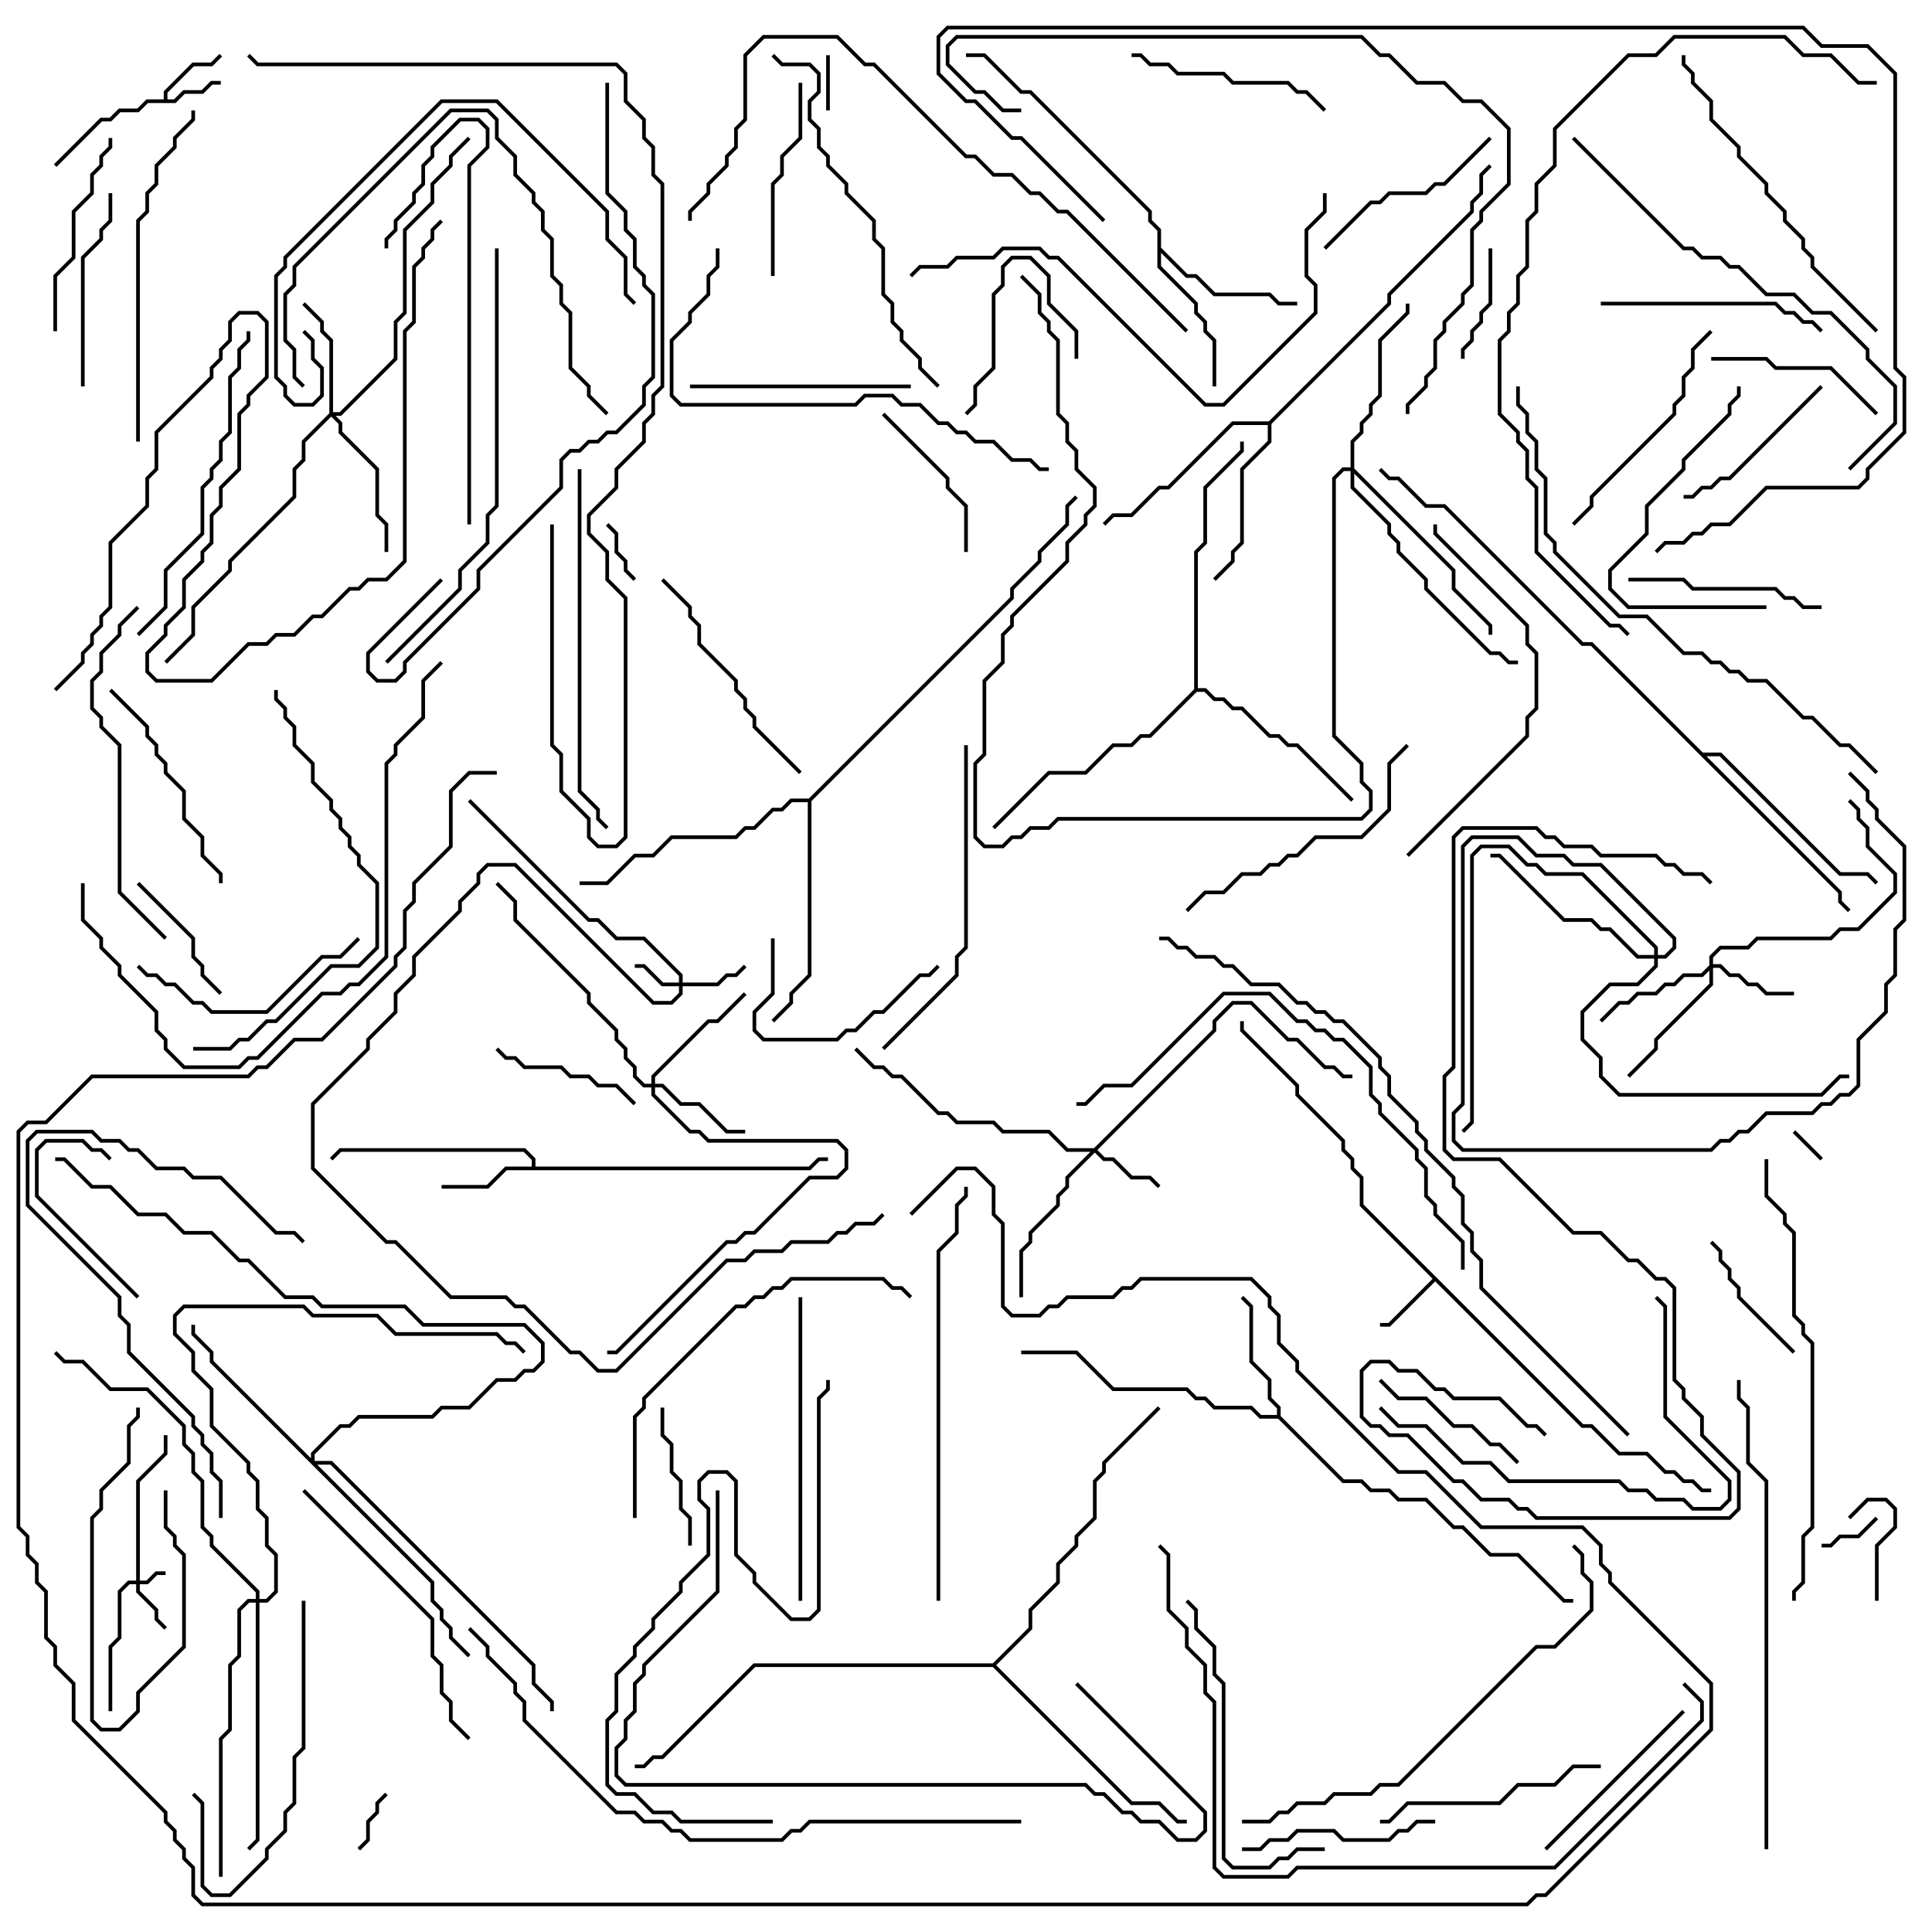 <svg version="1.1" width="105" height="105" xmlns="http://www.w3.org/2000/svg"><path d="M8.9,5.4L8.9,4.959L10.459,3.4L11.459,3.4L11.929,2.929L12.071,3.071L11.541,3.6L10.541,3.6L9.1,5.041L9.1,5.4L9.459,5.4L9.959,4.9L10.959,4.9L11.459,4.4L12,4.4L12,4.6L11.541,4.6L11.041,5.1L10.041,5.1L9.541,5.6L8.041,5.6L7.541,6.1L6.541,6.1L6.041,6.6L5.541,6.6L3.071,9.071L2.929,8.929L5.459,6.4L5.959,6.4L6.459,5.9L7.459,5.9L7.959,5.4z" stroke="none"/><path d="M86.041,77.4L86.541,77.4L88.041,78.9L89.541,78.9L90.541,79.9L91.041,79.9L91.541,80.4L92.041,80.4L92.541,80.9L93,80.9L93,81.1L92.459,81.1L91.959,80.6L91.459,80.6L90.959,80.1L90.459,80.1L89.459,79.1L87.959,79.1L86.459,77.6L85.959,77.6L78,69.641L75.541,72.1L75,72.1L75,71.9L75.459,71.9L77.859,69.5L73.9,65.541L73.9,64.041L73.4,63.541L73.4,63.041L72.9,62.541L72.9,62.041L70.4,59.541L70.4,59.041L67.4,56.041L67.4,55.5L67.6,55.5L67.6,55.959L70.6,58.959L70.6,59.459L73.1,61.959L73.1,62.459L73.6,62.959L73.6,63.459L74.1,63.959L74.1,65.459z" stroke="none"/><path d="M28.9,63.4L28.9,63.041L28.459,62.6L18.541,62.6L18.071,63.071L17.929,62.929L18.459,62.4L28.541,62.4L29.1,62.959L29.1,63.4L43.959,63.4L44.459,62.9L45,62.9L45,63.1L44.541,63.1L44.041,63.6L27.541,63.6L26.541,64.6L24,64.6L24,64.4L26.459,64.4L27.459,63.4z" stroke="none"/><path d="M69.4,76.9L69.4,76.541L68.9,76.041L68.9,75.041L67.9,74.041L67.9,71.041L67.429,70.571L67.571,70.429L68.1,70.959L68.1,73.959L69.1,74.959L69.1,75.959L69.6,76.459L69.6,76.959L73.041,80.4L74.041,80.4L74.541,80.9L75.541,80.9L76.041,81.4L77.541,81.4L79.041,82.9L79.541,82.9L81.041,84.4L82.541,84.4L85.041,86.9L85.5,86.9L85.5,87.1L84.959,87.1L82.459,84.6L80.959,84.6L79.459,83.1L78.959,83.1L77.459,81.6L75.959,81.6L75.459,81.1L74.459,81.1L73.959,80.6L72.959,80.6L69.459,77.1L68.459,77.1L67.959,76.6L65.959,76.6L65.459,76.1L64.959,76.1L64.459,75.6L60.459,75.6L58.459,73.6L55.5,73.6L55.5,73.4L58.541,73.4L60.541,75.4L64.541,75.4L65.041,75.9L65.541,75.9L66.041,76.4L68.041,76.4L68.541,76.9z" stroke="none"/><path d="M62.9,12.541L62.4,12.041L62.4,11.541L55.959,5.1L55.459,5.1L53.459,3.1L52.5,3.1L52.5,2.9L53.541,2.9L55.541,4.9L56.041,4.9L62.6,11.459L62.6,11.959L63.1,12.459L63.1,13.459L64.541,14.9L65.041,14.9L66.041,15.9L69.041,15.9L69.541,16.4L70.5,16.4L70.5,16.6L69.459,16.6L68.959,16.1L65.959,16.1L64.959,15.1L64.459,15.1L63.1,13.741L63.1,14.459L65.1,16.459L65.1,16.959L65.6,17.459L65.6,17.959L66.1,18.459L66.1,21L65.9,21L65.9,18.541L65.4,18.041L65.4,17.541L64.9,17.041L64.9,16.541L62.9,14.541z" stroke="none"/><path d="M68.959,22.9L75.4,16.459L75.4,15.959L79.9,11.459L79.9,10.959L80.4,10.459L80.4,9.459L80.929,8.929L81.071,9.071L80.6,9.541L80.6,10.541L80.1,11.041L80.1,11.541L75.6,16.041L75.6,16.541L69.1,23.041L69.1,24.041L67.6,25.541L67.6,29.541L67.1,30.041L67.1,30.541L66.071,31.571L65.929,31.429L66.9,30.459L66.9,29.959L67.4,29.459L67.4,25.459L68.9,23.959L68.9,23.1L67.041,23.1L63.541,26.6L63.041,26.6L61.541,28.1L60.541,28.1L60.071,28.571L59.929,28.429L60.459,27.9L61.459,27.9L62.959,26.4L63.459,26.4L66.959,22.9z" stroke="none"/><path d="M64.9,37.459L64.9,29.959L65.4,29.459L65.4,26.459L67.4,24.459L67.4,24L67.6,24L67.6,24.541L65.6,26.541L65.6,29.541L65.1,30.041L65.1,37.4L65.541,37.4L66.041,37.9L66.541,37.9L67.041,38.4L67.541,38.4L69.041,39.9L69.541,39.9L70.041,40.4L70.541,40.4L73.571,43.429L73.429,43.571L70.459,40.6L69.959,40.6L69.459,40.1L68.959,40.1L67.459,38.6L66.959,38.6L66.459,38.1L65.959,38.1L65.459,37.6L65.041,37.6L62.541,40.1L62.041,40.1L61.541,40.6L60.541,40.6L59.041,42.1L57.041,42.1L54.071,45.071L53.929,44.929L56.959,41.9L58.959,41.9L60.459,40.4L61.459,40.4L61.959,39.9L62.459,39.9z" stroke="none"/><path d="M92.541,40.9L93.541,40.9L100.041,47.4L101.541,47.4L102.071,47.929L101.929,48.071L101.459,47.6L99.959,47.6L93.459,41.1L92.741,41.1L100.1,48.459L100.1,48.959L100.571,49.429L100.429,49.571L99.9,49.041L99.9,48.541L86.459,35.1L85.959,35.1L78.459,27.6L77.459,27.6L75.959,26.1L75.459,26.1L74.929,25.571L75.071,25.429L75.541,25.9L76.041,25.9L77.541,27.4L78.541,27.4L86.041,34.9L86.541,34.9z" stroke="none"/><path d="M43.959,43.4L54.9,32.459L54.9,31.959L56.4,30.459L56.4,29.959L57.9,28.459L57.9,27.459L58.429,26.929L58.571,27.071L58.1,27.541L58.1,28.541L56.6,30.041L56.6,30.541L55.1,32.041L55.1,32.541L44.1,43.541L44.1,53.041L43.1,54.041L43.1,54.541L42.071,55.571L41.929,55.429L42.9,54.459L42.9,53.959L43.9,52.959L43.9,43.6L43.041,43.6L42.541,44.1L42.041,44.1L41.041,45.1L40.541,45.1L40.041,45.6L36.541,45.6L35.541,46.6L34.541,46.6L33.041,48.1L31.5,48.1L31.5,47.9L32.959,47.9L34.459,46.4L35.459,46.4L36.459,45.4L39.959,45.4L40.459,44.9L40.959,44.9L41.959,43.9L42.459,43.9L42.959,43.4z" stroke="none"/><path d="M53.959,90.4L55.9,88.459L55.9,87.459L57.4,85.959L57.4,84.959L58.4,83.959L58.4,83.459L59.4,82.459L59.4,80.459L59.9,79.959L59.9,79.459L62.929,76.429L63.071,76.571L60.1,79.541L60.1,80.041L59.6,80.541L59.6,82.541L58.6,83.541L58.6,84.041L57.6,85.041L57.6,86.041L56.1,87.541L56.1,88.541L54.141,90.5L61.541,97.9L63.041,97.9L64.041,98.9L64.5,98.9L64.5,99.1L63.959,99.1L62.959,98.1L61.459,98.1L53.959,90.6L41.041,90.6L36.041,95.6L35.541,95.6L35.041,96.1L34.5,96.1L34.5,95.9L34.959,95.9L35.459,95.4L35.959,95.4L40.959,90.4z" stroke="none"/><path d="M7.4,85.9L7.4,80.459L8.9,78.959L8.9,78L9.1,78L9.1,79.041L7.6,80.541L7.6,85.9L7.959,85.9L8.459,85.4L9,85.4L9,85.6L8.541,85.6L8.041,86.1L7.6,86.1L7.6,86.459L8.6,87.459L8.6,87.959L9.071,88.429L8.929,88.571L8.4,88.041L8.4,87.541L7.4,86.541L7.4,86.1L7.041,86.1L6.6,86.541L6.6,89.041L6.1,89.541L6.1,93L5.9,93L5.9,89.459L6.4,88.959L6.4,86.459L6.959,85.9z" stroke="none"/><path d="M36.9,53.4L36.9,53.041L34.959,51.1L33.459,51.1L32.459,50.1L31.959,50.1L25.429,43.571L25.571,43.429L32.041,49.9L32.541,49.9L33.541,50.9L35.041,50.9L37.1,52.959L37.1,53.4L38.959,53.4L39.459,52.9L39.959,52.9L40.429,52.429L40.571,52.571L40.041,53.1L39.541,53.1L39.041,53.6L37.1,53.6L37.1,54.041L36.541,54.6L35.459,54.6L27.959,47.1L26.541,47.1L26.1,47.541L26.1,48.041L25.1,49.041L25.1,49.541L22.6,52.041L22.6,53.041L21.6,54.041L21.6,55.041L20.1,56.541L20.1,57.041L17.1,60.041L17.1,63.459L21.041,67.4L21.541,67.4L24.541,70.4L27.541,70.4L28.041,70.9L28.541,70.9L31.041,73.4L31.541,73.4L32.541,74.4L33.459,74.4L39.459,68.4L40.459,68.4L40.959,67.9L42.459,67.9L42.959,67.4L44.959,67.4L45.459,66.9L45.959,66.9L46.459,66.4L47.459,66.4L47.929,65.929L48.071,66.071L47.541,66.6L46.541,66.6L46.041,67.1L45.541,67.1L45.041,67.6L43.041,67.6L42.541,68.1L41.041,68.1L40.541,68.6L39.541,68.6L33.541,74.6L32.459,74.6L31.459,73.6L30.959,73.6L28.459,71.1L27.959,71.1L27.459,70.6L24.459,70.6L21.459,67.6L20.959,67.6L16.9,63.541L16.9,59.959L19.9,56.959L19.9,56.459L21.4,54.959L21.4,53.959L22.4,52.959L22.4,51.959L24.9,49.459L24.9,48.959L25.9,47.959L25.9,47.459L26.459,46.9L28.041,46.9L35.541,54.4L36.459,54.4L36.9,53.959L36.9,53.6L35.959,53.6L34.959,52.6L34.5,52.6L34.5,52.4L35.041,52.4L36.041,53.4z" stroke="none"/><path d="M59.459,62.4L65.9,55.959L65.9,55.459L66.959,54.4L68.041,54.4L70.041,56.4L70.541,56.4L72.041,57.9L72.541,57.9L73.041,58.4L73.5,58.4L73.5,58.6L72.959,58.6L72.459,58.1L71.959,58.1L70.459,56.6L69.959,56.6L67.959,54.6L67.041,54.6L66.1,55.541L66.1,56.041L59.641,62.5L60.041,62.9L60.541,62.9L61.541,63.9L62.541,63.9L63.071,64.429L62.929,64.571L62.459,64.1L61.459,64.1L60.459,63.1L59.959,63.1L59.5,62.641L58.1,64.041L58.1,64.541L57.6,65.041L57.6,65.541L56.1,67.041L56.1,67.541L55.6,68.041L55.6,70.5L55.4,70.5L55.4,67.959L55.9,67.459L55.9,66.959L57.4,65.459L57.4,64.959L57.9,64.459L57.9,63.959L59.259,62.6L57.959,62.6L56.959,61.6L54.459,61.6L53.959,61.1L51.959,61.1L51.459,60.6L50.959,60.6L48.959,58.6L48.459,58.6L47.959,58.1L47.459,58.1L46.429,57.071L46.571,56.929L47.541,57.9L48.041,57.9L48.541,58.4L49.041,58.4L51.041,60.4L51.541,60.4L52.041,60.9L54.041,60.9L54.541,61.4L57.041,61.4L58.041,62.4z" stroke="none"/><path d="M92.9,52.459L92.9,51.959L93.459,51.4L94.959,51.4L95.459,50.9L99.459,50.9L99.959,50.4L100.959,50.4L102.9,48.459L102.9,47.541L101.4,46.041L101.4,45.041L100.9,44.541L100.9,44.041L100.429,43.571L100.571,43.429L101.1,43.959L101.1,44.459L101.6,44.959L101.6,45.959L103.1,47.459L103.1,48.541L101.041,50.6L100.041,50.6L99.541,51.1L95.541,51.1L95.041,51.6L93.541,51.6L93.1,52.041L93.1,52.4L93.541,52.4L94.041,52.9L94.541,52.9L95.041,53.4L95.541,53.4L96.041,53.9L97.5,53.9L97.5,54.1L95.959,54.1L95.459,53.6L94.959,53.6L94.459,53.1L93.959,53.1L93.459,52.6L93.1,52.6L93.1,53.541L90.1,56.541L90.1,57.041L88.571,58.571L88.429,58.429L89.9,56.959L89.9,56.459L92.9,53.459L92.9,52.741L92.541,53.1L91.541,53.1L91.041,53.6L90.541,53.6L90.041,54.1L89.041,54.1L88.541,54.6L88.041,54.6L87.071,55.571L86.929,55.429L87.959,54.4L88.459,54.4L88.959,53.9L89.959,53.9L90.459,53.4L90.959,53.4L91.459,52.9L92.459,52.9z" stroke="none"/><path d="M35.4,58.9L35.4,58.459L38.459,55.4L38.959,55.4L40.429,53.929L40.571,54.071L39.041,55.6L38.541,55.6L35.6,58.541L35.6,58.9L36.041,58.9L37.041,59.9L38.041,59.9L39.541,61.4L40.5,61.4L40.5,61.6L39.459,61.6L37.959,60.1L36.959,60.1L35.959,59.1L35.6,59.1L35.6,59.459L37.541,61.4L38.041,61.4L38.541,61.9L45.541,61.9L46.1,62.459L46.1,63.541L45.541,64.1L44.041,64.1L41.041,67.1L40.541,67.1L40.041,67.6L39.541,67.6L33.541,73.6L33,73.6L33,73.4L33.459,73.4L39.459,67.4L39.959,67.4L40.459,66.9L40.959,66.9L43.959,63.9L45.459,63.9L45.9,63.459L45.9,62.541L45.459,62.1L38.459,62.1L37.959,61.6L37.459,61.6L35.4,59.541L35.4,59.1L34.959,59.1L34.4,58.541L34.4,58.041L33.9,57.541L33.9,57.041L33.4,56.541L33.4,56.041L31.9,54.541L31.9,54.041L27.9,50.041L27.9,49.041L26.929,48.071L27.071,47.929L28.1,48.959L28.1,49.959L32.1,53.959L32.1,54.459L33.6,55.959L33.6,56.459L34.1,56.959L34.1,57.459L34.6,57.959L34.6,58.459L35.041,58.9z" stroke="none"/><path d="M17.9,22.459L17.9,18.541L17.4,18.041L17.4,17.541L16.429,16.571L16.571,16.429L17.6,17.459L17.6,17.959L18.1,18.459L18.1,22.4L18.459,22.4L21.4,19.459L21.4,17.459L21.9,16.959L21.9,12.459L23.4,10.959L23.4,9.959L24.4,8.959L24.4,8.459L25.429,7.429L25.571,7.571L24.6,8.541L24.6,9.041L23.6,10.041L23.6,11.041L22.1,12.541L22.1,17.041L21.6,17.541L21.6,19.541L18.541,22.6L18.241,22.6L18.6,22.959L18.6,23.459L20.6,25.459L20.6,27.959L21.1,28.459L21.1,30L20.9,30L20.9,28.541L20.4,28.041L20.4,25.541L18.4,23.541L18.4,23.041L18,22.641L16.6,24.041L16.6,25.041L16.1,25.541L16.1,27.041L12.6,30.541L12.6,31.041L10.6,33.041L10.6,34.541L9.071,36.071L8.929,35.929L10.4,34.459L10.4,32.959L12.4,30.959L12.4,30.459L15.9,26.959L15.9,25.459L16.4,24.959L16.4,23.959z" stroke="none"/><path d="M73.4,25.4L73.4,23.959L73.9,23.459L73.9,22.959L74.4,22.459L74.4,21.959L74.9,21.459L74.9,18.459L76.4,16.959L76.4,16.5L76.6,16.5L76.6,17.041L75.1,18.541L75.1,21.541L74.6,22.041L74.6,22.541L74.1,23.041L74.1,23.541L73.6,24.041L73.6,25.459L79.1,30.959L79.1,31.959L81.1,33.959L81.1,34.5L80.9,34.5L80.9,34.041L78.9,32.041L78.9,31.041L73.6,25.741L73.6,26.459L75.6,28.459L75.6,28.959L76.1,29.459L76.1,29.959L77.6,31.459L77.6,31.959L81.041,35.4L81.541,35.4L82.041,35.9L82.5,35.9L82.5,36.1L81.959,36.1L81.459,35.6L80.959,35.6L77.4,32.041L77.4,31.541L75.9,30.041L75.9,29.541L75.4,29.041L75.4,28.541L73.4,26.541L73.4,25.6L73.041,25.6L72.6,26.041L72.6,39.959L74.1,41.459L74.1,42.459L74.6,42.959L74.6,44.041L74.041,44.6L57.541,44.6L57.041,45.1L56.041,45.1L55.541,45.6L55.041,45.6L54.541,46.1L53.459,46.1L52.9,45.541L52.9,41.459L53.4,40.959L53.4,36.959L54.4,35.959L54.4,34.459L54.9,33.959L54.9,33.459L57.9,30.459L57.9,29.459L58.9,28.459L58.9,27.959L59.4,27.459L59.4,26.541L58.4,25.541L58.4,24.541L57.9,24.041L57.9,23.041L57.4,22.541L57.4,18.541L56.9,18.041L56.9,17.541L56.4,17.041L56.4,16.041L55.429,15.071L55.571,14.929L56.6,15.959L56.6,16.959L57.1,17.459L57.1,17.959L57.6,18.459L57.6,22.459L58.1,22.959L58.1,23.959L58.6,24.459L58.6,25.459L59.6,26.459L59.6,27.541L59.1,28.041L59.1,28.541L58.1,29.541L58.1,30.541L55.1,33.541L55.1,34.041L54.6,34.541L54.6,36.041L53.6,37.041L53.6,41.041L53.1,41.541L53.1,45.459L53.541,45.9L54.459,45.9L54.959,45.4L55.459,45.4L55.959,44.9L56.959,44.9L57.459,44.4L73.959,44.4L74.4,43.959L74.4,43.041L73.9,42.541L73.9,41.541L72.4,40.041L72.4,25.959L72.959,25.4z" stroke="none"/><path d="M16.9,79.259L16.9,78.959L18.459,77.4L18.959,77.4L19.459,76.9L23.459,76.9L23.959,76.4L25.459,76.4L26.959,74.9L27.959,74.9L28.459,74.4L28.959,74.4L29.4,73.959L29.4,73.041L28.459,72.1L22.959,72.1L21.959,71.1L17.459,71.1L16.959,70.6L15.459,70.6L13.459,68.6L12.959,68.6L11.459,67.1L9.959,67.1L8.959,66.1L7.459,66.1L5.959,64.6L4.959,64.6L3.459,63.1L3,63.1L3,62.9L3.541,62.9L5.041,64.4L6.041,64.4L7.541,65.9L9.041,65.9L10.041,66.9L11.541,66.9L13.041,68.4L13.541,68.4L15.541,70.4L17.041,70.4L17.541,70.9L22.041,70.9L23.041,71.9L28.541,71.9L29.6,72.959L29.6,74.041L29.041,74.6L28.541,74.6L28.041,75.1L27.041,75.1L25.541,76.6L24.041,76.6L23.541,77.1L19.541,77.1L19.041,77.6L18.541,77.6L17.1,79.041L17.1,79.4L18.041,79.4L29.1,90.459L29.1,91.459L30.1,92.459L30.1,93L29.9,93L29.9,92.541L28.9,91.541L28.9,90.541L17.959,79.6L17.241,79.6L23.6,85.959L23.6,86.959L24.1,87.459L24.1,87.959L24.6,88.459L24.6,88.959L25.571,89.929L25.429,90.071L24.4,89.041L24.4,88.541L23.9,88.041L23.9,87.541L23.4,87.041L23.4,86.041L11.4,74.041L11.4,73.541L10.4,72.541L10.4,72L10.6,72L10.6,72.459L11.6,73.459L11.6,73.959z" stroke="none"/><path d="M89.9,51.9L89.9,51.541L85.959,47.6L83.959,47.6L83.459,47.1L82.959,47.1L81.959,46.1L80.541,46.1L80.1,46.541L80.1,61.041L79.571,61.571L79.429,61.429L79.9,60.959L79.9,46.459L80.459,45.9L82.041,45.9L83.041,46.9L83.541,46.9L84.041,47.4L86.041,47.4L90.1,51.459L90.1,51.9L90.459,51.9L90.9,51.459L90.9,51.041L86.959,47.1L85.459,47.1L84.959,46.6L83.459,46.6L82.459,45.6L80.041,45.6L79.6,46.041L79.6,60.041L79.1,60.541L79.1,61.959L79.541,62.4L92.959,62.4L93.459,61.9L93.959,61.9L94.459,61.4L94.959,61.4L95.959,60.4L98.459,60.4L98.959,59.9L99.459,59.9L99.959,59.4L100.459,59.4L100.9,58.959L100.9,56.459L102.4,54.959L102.4,53.459L102.9,52.959L102.9,50.459L103.4,49.959L103.4,46.041L101.9,44.541L101.9,44.041L101.4,43.541L101.4,43.041L100.429,42.071L100.571,41.929L101.6,42.959L101.6,43.459L102.1,43.959L102.1,44.459L103.6,45.959L103.6,50.041L103.1,50.541L103.1,53.041L102.6,53.541L102.6,55.041L101.1,56.541L101.1,59.041L100.541,59.6L100.041,59.6L99.541,60.1L99.041,60.1L98.541,60.6L96.041,60.6L95.041,61.6L94.541,61.6L94.041,62.1L93.541,62.1L93.041,62.6L79.459,62.6L78.9,62.041L78.9,60.459L79.4,59.959L79.4,45.959L79.959,45.4L82.541,45.4L83.541,46.4L85.041,46.4L85.541,46.9L87.041,46.9L91.1,50.959L91.1,51.541L90.541,52.1L90.1,52.1L90.1,52.541L89.041,53.6L87.541,53.6L86.1,55.041L86.1,56.459L87.1,57.459L87.1,58.459L88.041,59.4L98.959,59.4L99.959,58.4L100.5,58.4L100.5,58.6L100.041,58.6L99.041,59.6L87.959,59.6L86.9,58.541L86.9,57.541L85.9,56.541L85.9,54.959L87.459,53.4L88.959,53.4L89.9,52.459L89.9,52.1L88.959,52.1L87.459,50.6L86.959,50.6L86.459,50.1L84.959,50.1L81.459,46.6L81,46.6L81,46.4L81.541,46.4L85.041,49.9L86.541,49.9L87.041,50.4L87.541,50.4L89.041,51.9z" stroke="none"/><path d="M13.9,86.9L13.9,86.541L11.4,84.041L11.4,83.541L10.9,83.041L10.9,80.541L10.4,80.041L10.4,79.041L9.9,78.541L9.9,77.541L7.959,75.6L5.959,75.6L4.459,74.1L3.459,74.1L2.929,73.571L3.071,73.429L3.541,73.9L4.541,73.9L6.041,75.4L8.041,75.4L10.1,77.459L10.1,78.459L10.6,78.959L10.6,79.959L11.1,80.459L11.1,82.959L11.6,83.459L11.6,83.959L14.1,86.459L14.1,86.9L14.459,86.9L14.9,86.459L14.9,84.541L14.4,84.041L14.4,82.541L13.9,82.041L13.9,80.541L13.4,80.041L13.4,79.541L11.4,77.541L11.4,75.541L10.4,74.541L10.4,73.541L9.4,72.541L9.4,71.459L9.959,70.9L16.541,70.9L17.041,71.4L20.541,71.4L21.541,72.4L27.041,72.4L27.541,72.9L28.041,72.9L28.571,73.429L28.429,73.571L27.959,73.1L27.459,73.1L26.959,72.6L21.459,72.6L20.459,71.6L16.959,71.6L16.459,71.1L10.041,71.1L9.6,71.541L9.6,72.459L10.6,73.459L10.6,74.459L11.6,75.459L11.6,77.459L13.6,79.459L13.6,79.959L14.1,80.459L14.1,81.959L14.6,82.459L14.6,83.959L15.1,84.459L15.1,86.541L14.541,87.1L14.1,87.1L14.1,100.041L13.571,100.571L13.429,100.429L13.9,99.959L13.9,87.1L13.541,87.1L13.1,87.541L13.1,90.041L12.6,90.541L12.6,94.041L12.1,94.541L12.1,102L11.9,102L11.9,94.459L12.4,93.959L12.4,90.459L12.9,89.959L12.9,87.459L13.459,86.9z" stroke="none"/><path d="M97.429,61.571L97.571,61.429L99.071,62.929L98.929,63.071z" stroke="none"/><path d="M44.9,3L45.1,3L45.1,6L44.9,6z" stroke="none"/><path d="M101.929,82.429L102.071,82.571L101.041,83.6L100.041,83.6L99.541,84.1L99,84.1L99,83.9L99.459,83.9L99.959,83.4L100.959,83.4z" stroke="none"/><path d="M32.929,28.571L33.071,28.429L33.6,28.959L33.6,29.959L34.1,30.459L34.1,30.959L34.571,31.429L34.429,31.571L33.9,31.041L33.9,30.541L33.4,30.041L33.4,29.041z" stroke="none"/><path d="M19.571,100.571L19.429,100.429L19.9,99.959L19.9,98.959L20.4,98.459L20.4,97.959L20.929,97.429L21.071,97.571L20.6,98.041L20.6,98.541L20.1,99.041L20.1,100.041z" stroke="none"/><path d="M8.9,81L9.1,81L9.1,82.959L9.6,83.459L9.6,83.959L10.1,84.459L10.1,89.541L7.6,92.041L7.6,93.041L6.541,94.1L5.459,94.1L4.9,93.541L4.9,82.459L5.4,81.959L5.4,80.959L6.9,79.459L6.9,77.459L7.4,76.959L7.4,76.5L7.6,76.5L7.6,77.041L7.1,77.541L7.1,79.541L5.6,81.041L5.6,82.041L5.1,82.541L5.1,93.459L5.541,93.9L6.459,93.9L7.4,92.959L7.4,91.959L9.9,89.459L9.9,84.541L9.4,84.041L9.4,83.541L8.9,83.041z" stroke="none"/><path d="M102.1,87L101.9,87L101.9,83.959L102.9,82.959L102.9,82.041L102.459,81.6L101.541,81.6L100.571,82.571L100.429,82.429L101.459,81.4L102.541,81.4L103.1,81.959L103.1,83.041L102.1,84.041z" stroke="none"/><path d="M79.6,19.5L79.4,19.5L79.4,18.959L79.9,18.459L79.9,17.959L80.4,17.459L80.4,16.959L80.9,16.459L80.9,13.5L81.1,13.5L81.1,16.541L80.6,17.041L80.6,17.541L80.1,18.041L80.1,18.541L79.6,19.041z" stroke="none"/><path d="M58.6,19.5L58.4,19.5L58.4,18.041L56.9,16.541L56.9,15.041L55.959,14.1L55.041,14.1L54.6,14.541L54.6,15.541L54.1,16.041L54.1,20.041L53.1,21.041L53.1,22.041L52.571,22.571L52.429,22.429L52.9,21.959L52.9,20.959L53.9,19.959L53.9,15.959L54.4,15.459L54.4,14.459L54.959,13.9L56.041,13.9L57.1,14.959L57.1,16.459L58.6,17.959z" stroke="none"/><path d="M92.929,67.571L93.071,67.429L93.6,67.959L93.6,68.459L94.1,68.959L94.1,69.459L94.6,69.959L94.6,70.459L97.571,73.429L97.429,73.571L94.4,70.541L94.4,70.041L93.9,69.541L93.9,69.041L93.4,68.541L93.4,68.041z" stroke="none"/><path d="M7.429,48.071L7.571,47.929L10.6,50.959L10.6,51.959L11.1,52.459L11.1,52.959L12.071,53.929L11.929,54.071L10.9,53.041L10.9,52.541L10.4,52.041L10.4,51.041z" stroke="none"/><path d="M7.571,70.429L7.429,70.571L1.9,65.041L1.9,62.459L2.459,61.9L4.541,61.9L5.041,62.4L5.541,62.4L6.071,62.929L5.929,63.071L5.459,62.6L4.959,62.6L4.459,62.1L2.541,62.1L2.1,62.541L2.1,64.959z" stroke="none"/><path d="M37.6,84L37.4,84L37.4,82.541L36.9,82.041L36.9,80.541L36.4,80.041L36.4,78.541L35.9,78.041L35.9,76.5L36.1,76.5L36.1,77.959L36.6,78.459L36.6,79.959L37.1,80.459L37.1,81.959L37.6,82.459z" stroke="none"/><path d="M34.571,59.929L34.429,60.071L33.459,59.1L32.459,59.1L31.959,58.6L30.959,58.6L30.459,58.1L28.459,58.1L27.959,57.6L27.459,57.6L26.929,57.071L27.071,56.929L27.541,57.4L28.041,57.4L28.541,57.9L30.541,57.9L31.041,58.4L32.041,58.4L32.541,58.9L33.541,58.9z" stroke="none"/><path d="M82.571,79.429L82.429,79.571L81.459,78.6L80.959,78.6L79.959,77.6L78.959,77.6L77.459,76.1L75.959,76.1L74.929,75.071L75.071,74.929L76.041,75.9L77.541,75.9L79.041,77.4L80.041,77.4L81.041,78.4L81.541,78.4z" stroke="none"/><path d="M47.929,22.571L48.071,22.429L51.6,25.959L51.6,26.459L52.6,27.459L52.6,30L52.4,30L52.4,27.541L51.4,26.541L51.4,26.041z" stroke="none"/><path d="M41.9,51L42.1,51L42.1,54.041L41.1,55.041L41.1,55.959L41.541,56.4L45.459,56.4L45.959,55.9L46.459,55.9L47.459,54.9L47.959,54.9L49.959,52.9L50.459,52.9L50.929,52.429L51.071,52.571L50.541,53.1L50.041,53.1L48.041,55.1L47.541,55.1L46.541,56.1L46.041,56.1L45.541,56.6L41.459,56.6L40.9,56.041L40.9,54.959L41.9,53.959z" stroke="none"/><path d="M102.071,22.429L101.929,22.571L99.459,20.1L96.459,20.1L95.959,19.6L93,19.6L93,19.4L96.041,19.4L96.541,19.9L99.541,19.9z" stroke="none"/><path d="M98.929,20.929L99.071,21.071L94.041,26.1L93.541,26.1L93.041,26.6L92.541,26.6L92.041,27.1L91.5,27.1L91.5,26.9L91.959,26.9L92.459,26.4L92.959,26.4L93.459,25.9L93.959,25.9z" stroke="none"/><path d="M43.4,4.5L43.6,4.5L43.6,7.541L42.6,8.541L42.6,9.541L42.1,10.041L42.1,15L41.9,15L41.9,9.959L42.4,9.459L42.4,8.459L43.4,7.459z" stroke="none"/><path d="M78,98.9L78,99.1L77.041,99.1L76.541,99.6L76.041,99.6L75.541,100.1L72.959,100.1L72.459,99.6L70.541,99.6L70.041,100.1L69.041,100.1L68.541,100.6L67.5,100.6L67.5,100.4L68.459,100.4L68.959,99.9L69.959,99.9L70.459,99.4L72.541,99.4L73.041,99.9L75.459,99.9L75.959,99.4L76.459,99.4L76.959,98.9z" stroke="none"/><path d="M99,32.9L99,33.1L97.959,33.1L97.459,32.6L96.959,32.6L96.459,32.1L91.959,32.1L91.459,31.6L88.5,31.6L88.5,31.4L91.541,31.4L92.041,31.9L96.541,31.9L97.041,32.4L97.541,32.4L98.041,32.9z" stroke="none"/><path d="M5.9,10.5L6.1,10.5L6.1,12.041L5.6,12.541L5.6,13.041L4.6,14.041L4.6,21L4.4,21L4.4,13.959L5.4,12.959L5.4,12.459L5.9,11.959z" stroke="none"/><path d="M84.071,100.571L83.929,100.429L91.429,92.929L91.571,93.071z" stroke="none"/><path d="M80.929,7.429L81.071,7.571L78.541,10.1L78.041,10.1L77.541,10.6L75.541,10.6L75.041,11.1L74.541,11.1L72.071,13.571L71.929,13.429L74.459,10.9L74.959,10.9L75.459,10.4L77.459,10.4L77.959,9.9L78.459,9.9z" stroke="none"/><path d="M61.5,3.1L61.5,2.9L62.041,2.9L62.541,3.4L63.541,3.4L64.041,3.9L66.541,3.9L67.041,4.4L70.041,4.4L70.541,4.9L71.041,4.9L72.071,5.929L71.929,6.071L70.959,5.1L70.459,5.1L69.959,4.6L66.959,4.6L66.459,4.1L63.959,4.1L63.459,3.6L62.459,3.6L61.959,3.1z" stroke="none"/><path d="M3.1,18L2.9,18L2.9,14.959L3.9,13.959L3.9,11.459L4.9,10.459L4.9,9.459L5.4,8.959L5.4,8.459L5.9,7.959L5.9,7.5L6.1,7.5L6.1,8.041L5.6,8.541L5.6,9.041L5.1,9.541L5.1,10.541L4.1,11.541L4.1,14.041L3.1,15.041z" stroke="none"/><path d="M49.5,20.9L49.5,21.1L37.5,21.1L37.5,20.9z" stroke="none"/><path d="M7.429,52.571L7.571,52.429L8.041,52.9L8.541,52.9L9.041,53.4L9.541,53.4L10.541,54.4L11.041,54.4L11.541,54.9L14.459,54.9L17.459,51.9L18.459,51.9L19.429,50.929L19.571,51.071L18.541,52.1L17.541,52.1L14.541,55.1L11.459,55.1L10.959,54.6L10.459,54.6L9.459,53.6L8.959,53.6L8.459,53.1L7.959,53.1z" stroke="none"/><path d="M12.1,48L11.9,48L11.9,47.541L10.9,46.541L10.9,45.541L9.9,44.541L9.9,43.041L8.9,42.041L8.9,41.541L8.4,41.041L8.4,40.541L7.9,40.041L7.9,39.541L5.929,37.571L6.071,37.429L8.1,39.459L8.1,39.959L8.6,40.459L8.6,40.959L9.1,41.459L9.1,41.959L10.1,42.959L10.1,44.459L11.1,45.459L11.1,46.459L12.1,47.459z" stroke="none"/><path d="M96,32.9L96,33.1L88.459,33.1L87.4,32.041L87.4,30.959L89.4,28.959L89.4,27.459L91.4,25.459L91.4,24.959L93.9,22.459L93.9,21.959L94.4,21.459L94.4,21L94.6,21L94.6,21.541L94.1,22.041L94.1,22.541L91.6,25.041L91.6,25.541L89.6,27.541L89.6,29.041L87.6,31.041L87.6,31.959L88.541,32.9z" stroke="none"/><path d="M87,16.6L87,16.4L96.541,16.4L97.041,16.9L97.541,16.9L98.041,17.4L98.541,17.4L99.071,17.929L98.929,18.071L98.459,17.6L97.959,17.6L97.459,17.1L96.959,17.1L96.459,16.6z" stroke="none"/><path d="M16.4,87L16.6,87L16.6,95.041L16.1,95.541L16.1,98.041L15.6,98.541L15.6,99.541L14.6,100.541L14.6,101.041L12.541,103.1L11.459,103.1L10.9,102.541L10.9,98.041L10.429,97.571L10.571,97.429L11.1,97.959L11.1,102.459L11.541,102.9L12.459,102.9L14.4,100.959L14.4,100.459L15.4,99.459L15.4,98.459L15.9,97.959L15.9,95.459L16.4,94.959z" stroke="none"/><path d="M75,99.1L75,98.9L75.459,98.9L76.459,97.9L81.459,97.9L82.459,96.9L84.459,96.9L85.459,95.9L87,95.9L87,96.1L85.541,96.1L84.541,97.1L82.541,97.1L81.541,98.1L76.541,98.1L75.541,99.1z" stroke="none"/><path d="M43.571,41.929L43.429,42.071L40.9,39.541L40.9,39.041L40.4,38.541L40.4,38.041L39.9,37.541L39.9,37.041L37.9,35.041L37.9,34.041L37.4,33.541L37.4,33.041L35.929,31.571L36.071,31.429L37.6,32.959L37.6,33.459L38.1,33.959L38.1,34.959L40.1,36.959L40.1,37.459L40.6,37.959L40.6,38.459L41.1,38.959L41.1,39.459z" stroke="none"/><path d="M92.929,17.929L93.071,18.071L92.1,19.041L92.1,20.041L91.6,20.541L91.6,21.541L91.1,22.041L91.1,22.541L86.6,27.041L86.6,27.541L85.571,28.571L85.429,28.429L86.4,27.459L86.4,26.959L90.9,22.459L90.9,21.959L91.4,21.459L91.4,20.459L91.9,19.959L91.9,18.959z" stroke="none"/><path d="M64.571,49.571L64.429,49.429L65.459,48.4L66.459,48.4L67.459,47.4L68.459,47.4L68.959,46.9L69.459,46.9L69.959,46.4L70.459,46.4L71.459,45.4L73.959,45.4L75.4,43.959L75.4,41.459L76.429,40.429L76.571,40.571L75.6,41.541L75.6,44.041L74.041,45.6L71.541,45.6L70.541,46.6L70.041,46.6L69.541,47.1L69.041,47.1L68.541,47.6L67.541,47.6L66.541,48.6L65.541,48.6z" stroke="none"/><path d="M72,100.4L72,100.6L70.541,100.6L70.041,101.1L69.541,101.1L69.041,101.6L66.959,101.6L66.4,101.041L66.4,91.541L65.9,91.041L65.9,89.541L64.9,88.541L64.9,87.541L64.429,87.071L64.571,86.929L65.1,87.459L65.1,88.459L66.1,89.459L66.1,90.959L66.6,91.459L66.6,100.959L67.041,101.4L68.959,101.4L69.459,100.9L69.959,100.9L70.459,100.4z" stroke="none"/><path d="M25.6,28.5L25.4,28.5L25.4,8.959L26.4,7.959L26.4,7.041L25.959,6.6L25.041,6.6L23.6,8.041L23.6,8.541L23.1,9.041L23.1,10.041L22.6,10.541L22.6,11.041L21.6,12.041L21.6,12.541L21.1,13.041L21.1,13.5L20.9,13.5L20.9,12.959L21.4,12.459L21.4,11.959L22.4,10.959L22.4,10.459L22.9,9.959L22.9,8.959L23.4,8.459L23.4,7.959L24.959,6.4L26.041,6.4L26.6,6.959L26.6,8.041L25.6,9.041z" stroke="none"/><path d="M12.1,82.5L11.9,82.5L11.9,80.541L11.4,80.041L11.4,79.041L10.9,78.541L10.9,78.041L10.4,77.541L10.4,77.041L6.9,73.541L6.9,72.041L6.4,71.541L6.4,70.541L1.4,65.541L1.4,61.959L1.959,61.4L5.041,61.4L5.541,61.9L6.541,61.9L7.041,62.4L7.541,62.4L8.541,63.4L10.041,63.4L10.541,63.9L12.041,63.9L15.041,66.9L16.041,66.9L16.571,67.429L16.429,67.571L15.959,67.1L14.959,67.1L11.959,64.1L10.459,64.1L9.959,63.6L8.459,63.6L7.459,62.6L6.959,62.6L6.459,62.1L5.459,62.1L4.959,61.6L2.041,61.6L1.6,62.041L1.6,65.459L6.6,70.459L6.6,71.459L7.1,71.959L7.1,73.459L10.6,76.959L10.6,77.459L11.1,77.959L11.1,78.459L11.6,78.959L11.6,79.959L12.1,80.459z" stroke="none"/><path d="M74.929,76.571L75.071,76.429L76.041,77.4L77.541,77.4L79.541,79.4L81.041,79.4L82.041,80.4L88.041,80.4L88.541,80.9L89.541,80.9L90.041,81.4L91.541,81.4L92.041,81.9L93.459,81.9L93.9,81.459L93.9,80.541L90.4,77.041L90.4,71.041L89.929,70.571L90.071,70.429L90.6,70.959L90.6,76.959L94.1,80.459L94.1,81.541L93.541,82.1L91.959,82.1L91.459,81.6L89.959,81.6L89.459,81.1L88.459,81.1L87.959,80.6L81.959,80.6L80.959,79.6L79.459,79.6L77.459,77.6L75.959,77.6z" stroke="none"/><path d="M16.429,81.071L16.571,80.929L23.6,87.959L23.6,89.959L24.1,90.459L24.1,91.959L24.6,92.459L24.6,93.459L25.571,94.429L25.429,94.571L24.4,93.541L24.4,92.541L23.9,92.041L23.9,90.541L23.4,90.041L23.4,88.041z" stroke="none"/><path d="M43.6,87L43.4,87L43.4,70.5L43.6,70.5z" stroke="none"/><path d="M33.071,22.429L32.929,22.571L31.9,21.541L31.9,21.041L30.9,20.041L30.9,17.041L30.4,16.541L30.4,15.541L29.9,15.041L29.9,13.041L29.4,12.541L29.4,11.541L28.9,11.041L28.9,10.541L27.9,9.541L27.9,8.541L26.9,7.541L26.9,6.541L26.459,6.1L24.541,6.1L16.1,14.541L16.1,15.541L15.6,16.041L15.6,18.459L16.1,18.959L16.1,20.459L16.571,20.929L16.429,21.071L15.9,20.541L15.9,19.041L15.4,18.541L15.4,15.959L15.9,15.459L15.9,14.459L24.459,5.9L26.541,5.9L27.1,6.459L27.1,7.459L28.1,8.459L28.1,9.459L29.1,10.459L29.1,10.959L29.6,11.459L29.6,12.459L30.1,12.959L30.1,14.959L30.6,15.459L30.6,16.459L31.1,16.959L31.1,19.959L32.1,20.959L32.1,21.459z" stroke="none"/><path d="M52.4,40.5L52.6,40.5L52.6,51.541L52.1,52.041L52.1,53.041L48.071,57.071L47.929,56.929L51.9,52.959L51.9,51.959L52.4,51.459z" stroke="none"/><path d="M13.4,18L13.6,18L13.6,18.541L13.1,19.041L13.1,20.041L12.6,20.541L12.6,23.541L12.1,24.041L12.1,25.041L11.6,25.541L11.6,26.041L11.1,26.541L11.1,29.041L9.1,31.041L9.1,33.041L7.571,34.571L7.429,34.429L8.9,32.959L8.9,30.959L10.9,28.959L10.9,26.459L11.4,25.959L11.4,25.459L11.9,24.959L11.9,23.959L12.4,23.459L12.4,20.459L12.9,19.959L12.9,18.959L13.4,18.459z" stroke="none"/><path d="M9.071,50.929L8.929,51.071L6.4,48.541L6.4,40.541L5.4,39.541L5.4,39.041L4.9,38.541L4.9,36.959L5.4,36.459L5.4,35.459L6.4,34.459L6.4,33.959L7.429,32.929L7.571,33.071L6.6,34.041L6.6,34.541L5.6,35.541L5.6,36.541L5.1,37.041L5.1,38.459L5.6,38.959L5.6,39.459L6.6,40.459L6.6,48.459z" stroke="none"/><path d="M76.571,46.571L76.429,46.429L82.9,39.959L82.9,38.959L83.4,38.459L83.4,35.541L82.9,35.041L82.9,34.041L77.9,29.041L77.9,28.5L78.1,28.5L78.1,28.959L83.1,33.959L83.1,34.959L83.6,35.459L83.6,38.541L83.1,39.041L83.1,40.041z" stroke="none"/><path d="M16.429,18.071L16.571,17.929L17.1,18.459L17.1,19.459L17.6,19.959L17.6,21.541L17.041,22.1L15.959,22.1L15.4,21.541L15.4,21.041L14.9,20.541L14.9,14.959L15.4,14.459L15.4,13.959L23.959,5.4L27.041,5.4L33.1,11.459L33.1,12.959L34.1,13.959L34.1,15.959L34.571,16.429L34.429,16.571L33.9,16.041L33.9,14.041L32.9,13.041L32.9,11.541L26.959,5.6L24.041,5.6L15.6,14.041L15.6,14.541L15.1,15.041L15.1,20.459L15.6,20.959L15.6,21.459L16.041,21.9L16.959,21.9L17.4,21.459L17.4,20.041L16.9,19.541L16.9,18.541z" stroke="none"/><path d="M7.6,24L7.4,24L7.4,11.959L7.9,11.459L7.9,10.459L8.4,9.959L8.4,8.959L9.4,7.959L9.4,7.459L10.4,6.459L10.4,6L10.6,6L10.6,6.541L9.6,7.541L9.6,8.041L8.6,9.041L8.6,10.041L8.1,10.541L8.1,11.541L7.6,12.041z" stroke="none"/><path d="M102.071,17.929L101.929,18.071L98.4,14.541L98.4,14.041L97.9,13.541L97.9,13.041L96.9,12.041L96.9,11.541L95.9,10.541L95.9,10.041L94.4,8.541L94.4,8.041L92.9,6.541L92.9,5.541L91.9,4.541L91.9,4.041L91.4,3.541L91.4,3L91.6,3L91.6,3.459L92.1,3.959L92.1,4.459L93.1,5.459L93.1,6.459L94.6,7.959L94.6,8.459L96.1,9.959L96.1,10.459L97.1,11.459L97.1,11.959L98.1,12.959L98.1,13.459L98.6,13.959L98.6,14.459z" stroke="none"/><path d="M34.6,82.5L34.4,82.5L34.4,76.959L34.9,76.459L34.9,75.959L39.959,70.9L40.459,70.9L40.959,70.4L41.459,70.4L41.959,69.9L42.459,69.9L42.959,69.4L48.041,69.4L48.541,69.9L49.041,69.9L49.571,70.429L49.429,70.571L48.959,70.1L48.459,70.1L47.959,69.6L43.041,69.6L42.541,70.1L42.041,70.1L41.541,70.6L41.041,70.6L40.541,71.1L40.041,71.1L35.1,76.041L35.1,76.541L34.6,77.041z" stroke="none"/><path d="M31.4,25.5L31.6,25.5L31.6,42.959L32.6,43.959L32.6,44.459L33.071,44.929L32.929,45.071L32.4,44.541L32.4,44.041L31.4,43.041z" stroke="none"/><path d="M10.5,57.1L10.5,56.9L12.459,56.9L12.959,56.4L13.459,56.4L14.459,55.4L14.959,55.4L17.959,52.4L19.459,52.4L20.4,51.459L20.4,48.041L19.4,47.041L19.4,46.541L18.9,46.041L18.9,45.541L18.4,45.041L18.4,44.541L17.9,44.041L17.9,43.541L16.9,42.541L16.9,41.541L15.9,40.541L15.9,39.541L15.4,39.041L15.4,38.541L14.9,38.041L14.9,37.5L15.1,37.5L15.1,37.959L15.6,38.459L15.6,38.959L16.1,39.459L16.1,40.459L17.1,41.459L17.1,42.459L18.1,43.459L18.1,43.959L18.6,44.459L18.6,44.959L19.1,45.459L19.1,45.959L19.6,46.459L19.6,46.959L20.6,47.959L20.6,51.541L19.541,52.6L18.041,52.6L15.041,55.6L14.541,55.6L13.541,56.6L13.041,56.6L12.541,57.1z" stroke="none"/><path d="M51.071,20.929L50.929,21.071L49.9,20.041L49.9,19.541L48.9,18.541L48.9,18.041L48.4,17.541L48.4,16.541L47.9,16.041L47.9,13.541L47.4,13.041L47.4,12.041L45.9,10.541L45.9,10.041L44.9,9.041L44.9,8.541L44.4,8.041L44.4,7.041L43.9,6.541L43.9,5.459L44.4,4.959L44.4,4.041L43.959,3.6L42.459,3.6L41.929,3.071L42.071,2.929L42.541,3.4L44.041,3.4L44.6,3.959L44.6,5.041L44.1,5.541L44.1,6.459L44.6,6.959L44.6,7.959L45.1,8.459L45.1,8.959L46.1,9.959L46.1,10.459L47.6,11.959L47.6,12.959L48.1,13.459L48.1,15.959L48.6,16.459L48.6,17.459L49.1,17.959L49.1,18.459L50.1,19.459L50.1,19.959z" stroke="none"/><path d="M38.9,13.5L39.1,13.5L39.1,14.541L38.6,15.041L38.6,16.041L37.6,17.041L37.6,17.541L36.6,18.541L36.6,21.459L37.041,21.9L46.459,21.9L46.959,21.4L48.541,21.4L49.041,21.9L50.041,21.9L51.041,22.9L51.541,22.9L52.041,23.4L52.541,23.4L53.041,23.9L54.041,23.9L55.041,24.9L56.041,24.9L56.541,25.4L57,25.4L57,25.6L56.459,25.6L55.959,25.1L54.959,25.1L53.959,24.1L52.959,24.1L52.459,23.6L51.959,23.6L51.459,23.1L50.959,23.1L49.959,22.1L48.959,22.1L48.459,21.6L47.041,21.6L46.541,22.1L36.959,22.1L36.4,21.541L36.4,18.459L37.4,17.459L37.4,16.959L38.4,15.959L38.4,14.959L38.9,14.459z" stroke="none"/><path d="M38.9,81L39.1,81L39.1,86.541L35.1,90.541L35.1,91.041L34.6,91.541L34.6,93.041L34.1,93.541L34.1,94.541L33.6,95.041L33.6,96.459L34.041,96.9L59.041,96.9L59.541,97.4L60.041,97.4L61.041,98.4L61.541,98.4L62.041,98.9L63.041,98.9L64.041,99.9L64.959,99.9L65.4,99.459L65.4,98.541L58.429,91.571L58.571,91.429L65.6,98.459L65.6,99.541L65.041,100.1L63.959,100.1L62.959,99.1L61.959,99.1L61.459,98.6L60.959,98.6L59.959,97.6L59.459,97.6L58.959,97.1L33.959,97.1L33.4,96.541L33.4,94.959L33.9,94.459L33.9,93.459L34.4,92.959L34.4,91.459L34.9,90.959L34.9,90.459L38.9,86.459z" stroke="none"/><path d="M51.1,87L50.9,87L50.9,67.959L51.9,66.959L51.9,65.459L52.4,64.959L52.4,64.5L52.6,64.5L52.6,65.041L52.1,65.541L52.1,67.041L51.1,68.041z" stroke="none"/><path d="M79.6,69L79.4,69L79.4,67.541L77.9,66.041L77.9,65.541L77.4,65.041L77.4,63.541L76.9,63.041L76.9,62.541L74.9,60.541L74.9,60.041L74.4,59.541L74.4,58.041L72.959,56.6L72.459,56.6L71.959,56.1L71.459,56.1L70.959,55.6L70.459,55.6L68.959,54.1L66.541,54.1L61.541,59.1L60.041,59.1L59.041,60.1L58.5,60.1L58.5,59.9L58.959,59.9L59.959,58.9L61.459,58.9L66.459,53.9L69.041,53.9L70.541,55.4L71.041,55.4L71.541,55.9L72.041,55.9L72.541,56.4L73.041,56.4L74.6,57.959L74.6,59.459L75.1,59.959L75.1,60.459L77.1,62.459L77.1,62.959L77.6,63.459L77.6,64.959L78.1,65.459L78.1,65.959L79.6,67.459z" stroke="none"/><path d="M4.4,48L4.6,48L4.6,49.959L5.6,50.959L5.6,51.459L6.6,52.459L6.6,52.959L8.6,54.959L8.6,55.959L9.1,56.459L9.1,56.959L10.041,57.9L12.959,57.9L13.459,57.4L13.959,57.4L17.459,53.9L18.459,53.9L18.959,53.4L19.459,53.4L20.9,51.959L20.9,41.459L21.4,40.959L21.4,40.459L22.9,38.959L22.9,36.959L23.929,35.929L24.071,36.071L23.1,37.041L23.1,39.041L21.6,40.541L21.6,41.041L21.1,41.541L21.1,52.041L19.541,53.6L19.041,53.6L18.541,54.1L17.541,54.1L14.041,57.6L13.541,57.6L13.041,58.1L9.959,58.1L8.9,57.041L8.9,56.541L8.4,56.041L8.4,55.041L6.4,53.041L6.4,52.541L5.4,51.541L5.4,51.041L4.4,50.041z" stroke="none"/><path d="M71.9,10.5L72.1,10.5L72.1,11.541L71.1,12.541L71.1,14.959L71.6,15.459L71.6,17.041L66.541,22.1L65.459,22.1L57.459,14.1L56.959,14.1L56.459,13.6L54.541,13.6L54.041,14.1L52.041,14.1L51.541,14.6L50.041,14.6L49.571,15.071L49.429,14.929L49.959,14.4L51.459,14.4L51.959,13.9L53.959,13.9L54.459,13.4L56.541,13.4L57.041,13.9L57.541,13.9L65.541,21.9L66.459,21.9L71.4,16.959L71.4,15.541L70.9,15.041L70.9,12.459L71.9,11.459z" stroke="none"/><path d="M26.9,13.5L27.1,13.5L27.1,27.541L26.6,28.041L26.6,29.541L25.1,31.041L25.1,32.041L21.071,36.071L20.929,35.929L24.9,31.959L24.9,30.959L26.4,29.459L26.4,27.959L26.9,27.459z" stroke="none"/><path d="M67.5,99.1L67.5,98.9L68.959,98.9L69.459,98.4L69.959,98.4L70.459,97.9L71.959,97.9L72.459,97.4L74.459,97.4L74.959,96.9L75.959,96.9L83.459,89.4L84.459,89.4L86.4,87.459L86.4,86.041L85.9,85.541L85.9,84.541L85.429,84.071L85.571,83.929L86.1,84.459L86.1,85.459L86.6,85.959L86.6,87.541L84.541,89.6L83.541,89.6L76.041,97.1L75.041,97.1L74.541,97.6L72.541,97.6L72.041,98.1L70.541,98.1L70.041,98.6L69.541,98.6L69.041,99.1z" stroke="none"/><path d="M85.429,7.571L85.571,7.429L91.541,13.4L92.041,13.4L92.541,13.9L93.541,13.9L94.041,14.4L94.541,14.4L96.041,15.9L97.541,15.9L98.541,16.9L99.541,16.9L101.6,18.959L101.6,19.459L103.1,20.959L103.1,23.041L100.571,25.571L100.429,25.429L102.9,22.959L102.9,21.041L101.4,19.541L101.4,19.041L99.459,17.1L98.459,17.1L97.459,16.1L95.959,16.1L94.459,14.6L93.959,14.6L93.459,14.1L92.459,14.1L91.959,13.6L91.459,13.6z" stroke="none"/><path d="M95.9,63L96.1,63L96.1,64.959L97.1,65.959L97.1,66.459L97.6,66.959L97.6,71.459L98.1,71.959L98.1,72.459L98.6,72.959L98.6,83.041L98.1,83.541L98.1,86.041L97.6,86.541L97.6,87L97.4,87L97.4,86.459L97.9,85.959L97.9,83.459L98.4,82.959L98.4,73.041L97.9,72.541L97.9,72.041L97.4,71.541L97.4,67.041L96.9,66.541L96.9,66.041L95.9,65.041z" stroke="none"/><path d="M42,98.9L42,99.1L36.959,99.1L36.459,98.6L35.459,98.6L34.459,97.6L33.459,97.6L32.9,97.041L32.9,93.459L33.4,92.959L33.4,90.959L34.4,89.959L34.4,89.459L35.4,88.459L35.4,87.959L36.9,86.459L36.9,85.959L38.4,84.459L38.4,82.041L37.9,81.541L37.9,80.459L38.459,79.9L39.541,79.9L40.1,80.459L40.1,84.459L41.1,85.459L41.1,85.959L43.041,87.9L43.959,87.9L44.4,87.459L44.4,75.959L44.9,75.459L44.9,75L45.1,75L45.1,75.541L44.6,76.041L44.6,87.541L44.041,88.1L42.959,88.1L40.9,86.041L40.9,85.541L39.9,84.541L39.9,80.541L39.459,80.1L38.541,80.1L38.1,80.541L38.1,81.459L38.6,81.959L38.6,84.541L37.1,86.041L37.1,86.541L35.6,88.041L35.6,88.541L34.6,89.541L34.6,90.041L33.6,91.041L33.6,93.041L33.1,93.541L33.1,96.959L33.541,97.4L34.541,97.4L35.541,98.4L36.541,98.4L37.041,98.9z" stroke="none"/><path d="M96.1,100.5L95.9,100.5L95.9,80.541L94.9,79.541L94.9,76.541L94.4,76.041L94.4,75L94.6,75L94.6,75.959L95.1,76.459L95.1,79.459L96.1,80.459z" stroke="none"/><path d="M55.5,5.9L55.5,6.1L54.459,6.1L53.459,5.1L52.959,5.1L51.4,3.541L51.4,2.459L51.959,1.9L74.041,1.9L75.041,2.9L75.541,2.9L77.041,4.4L78.541,4.4L79.541,5.4L80.541,5.4L82.1,6.959L82.1,10.041L80.6,11.541L80.6,12.041L80.1,12.541L80.1,15.541L79.6,16.041L79.6,16.541L78.6,17.541L78.6,18.041L78.1,18.541L78.1,20.041L77.6,20.541L77.6,21.041L76.6,22.041L76.6,22.5L76.4,22.5L76.4,21.959L77.4,20.959L77.4,20.459L77.9,19.959L77.9,18.459L78.4,17.959L78.4,17.459L79.4,16.459L79.4,15.959L79.9,15.459L79.9,12.459L80.4,11.959L80.4,11.459L81.9,9.959L81.9,7.041L80.459,5.6L79.459,5.6L78.459,4.6L76.959,4.6L75.459,3.1L74.959,3.1L73.959,2.1L52.041,2.1L51.6,2.541L51.6,3.459L53.041,4.9L53.541,4.9L54.541,5.9z" stroke="none"/><path d="M64.571,17.929L64.429,18.071L57.959,11.6L57.459,11.6L56.459,10.6L55.959,10.6L54.959,9.6L53.959,9.6L52.959,8.6L52.459,8.6L47.459,3.6L46.959,3.6L45.459,2.1L41.541,2.1L40.6,3.041L40.6,6.541L40.1,7.041L40.1,8.041L39.6,8.541L39.6,9.041L38.6,10.041L38.6,10.541L37.6,11.541L37.6,12L37.4,12L37.4,11.459L38.4,10.459L38.4,9.959L39.4,8.959L39.4,8.459L39.9,7.959L39.9,6.959L40.4,6.459L40.4,2.959L41.459,1.9L45.541,1.9L47.041,3.4L47.541,3.4L52.541,8.4L53.041,8.4L54.041,9.4L55.041,9.4L56.041,10.4L56.541,10.4L57.541,11.4L58.041,11.4z" stroke="none"/><path d="M32.9,4.5L33.1,4.5L33.1,10.459L34.1,11.459L34.1,12.459L34.6,12.959L34.6,14.459L35.1,14.959L35.1,15.459L35.6,15.959L35.6,20.541L35.1,21.041L35.1,22.041L33.541,23.6L33.041,23.6L32.541,24.1L32.041,24.1L31.541,24.6L31.041,24.6L30.6,25.041L30.6,26.541L26.1,31.041L26.1,32.041L22.1,36.041L22.1,36.541L21.541,37.1L20.459,37.1L19.9,36.541L19.9,35.459L23.929,31.429L24.071,31.571L20.1,35.541L20.1,36.459L20.541,36.9L21.459,36.9L21.9,36.459L21.9,35.959L25.9,31.959L25.9,30.959L30.4,26.459L30.4,24.959L30.959,24.4L31.459,24.4L31.959,23.9L32.459,23.9L32.959,23.4L33.459,23.4L34.9,21.959L34.9,20.959L35.4,20.459L35.4,16.041L34.9,15.541L34.9,15.041L34.4,14.541L34.4,13.041L33.9,12.541L33.9,11.541L32.9,10.541z" stroke="none"/><path d="M82.4,21L82.6,21L82.6,21.959L83.1,22.459L83.1,23.459L83.6,23.959L83.6,25.459L84.1,25.959L84.1,28.959L84.6,29.459L84.6,29.959L88.041,33.4L89.541,33.4L91.541,35.4L92.541,35.4L93.041,35.9L93.541,35.9L94.041,36.4L94.541,36.4L95.041,36.9L96.041,36.9L98.041,38.9L98.541,38.9L100.041,40.4L100.541,40.4L102.071,41.929L101.929,42.071L100.459,40.6L99.959,40.6L98.459,39.1L97.959,39.1L95.959,37.1L94.959,37.1L94.459,36.6L93.959,36.6L93.459,36.1L92.959,36.1L92.459,35.6L91.459,35.6L89.459,33.6L87.959,33.6L84.4,30.041L84.4,29.541L83.9,29.041L83.9,26.041L83.4,25.541L83.4,24.041L82.9,23.541L82.9,22.541L82.4,22.041z" stroke="none"/><path d="M91.429,91.571L91.571,91.429L92.6,92.459L92.6,93.541L84.541,101.6L70.541,101.6L70.041,102.1L66.459,102.1L65.9,101.541L65.9,92.541L65.4,92.041L65.4,90.541L64.4,89.541L64.4,88.541L63.4,87.541L63.4,84.541L62.929,84.071L63.071,83.929L63.6,84.459L63.6,87.459L64.6,88.459L64.6,89.459L65.6,90.459L65.6,91.959L66.1,92.459L66.1,101.459L66.541,101.9L69.959,101.9L70.459,101.4L84.459,101.4L92.4,93.459L92.4,92.541z" stroke="none"/><path d="M29.9,28.5L30.1,28.5L30.1,40.459L30.6,40.959L30.6,42.959L32.1,44.459L32.1,45.459L32.541,45.9L33.459,45.9L33.9,45.459L33.9,32.541L32.9,31.541L32.9,30.041L31.9,29.041L31.9,27.959L33.4,26.459L33.4,25.459L34.9,23.959L34.9,22.959L35.4,22.459L35.4,21.459L35.9,20.959L35.9,10.041L35.4,9.541L35.4,8.041L34.9,7.541L34.9,6.541L33.9,5.541L33.9,4.041L33.459,3.6L13.959,3.6L13.429,3.071L13.571,2.929L14.041,3.4L33.541,3.4L34.1,3.959L34.1,5.459L35.1,6.459L35.1,7.459L35.6,7.959L35.6,9.459L36.1,9.959L36.1,21.041L35.6,21.541L35.6,22.541L35.1,23.041L35.1,24.041L33.6,25.541L33.6,26.541L32.1,28.041L32.1,28.959L33.1,29.959L33.1,31.459L34.1,32.459L34.1,45.541L33.541,46.1L32.459,46.1L31.9,45.541L31.9,44.541L30.4,43.041L30.4,41.041L29.9,40.541z" stroke="none"/><path d="M93.071,47.929L92.929,48.071L92.459,47.6L91.459,47.6L90.959,47.1L90.459,47.1L89.959,46.6L86.959,46.6L86.459,46.1L84.959,46.1L84.459,45.6L83.959,45.6L83.459,45.1L79.541,45.1L79.1,45.541L79.1,58.041L78.6,58.541L78.6,62.459L79.041,62.9L81.541,62.9L85.541,66.9L87.041,66.9L88.541,68.4L89.041,68.4L90.041,69.4L90.541,69.4L91.1,69.959L91.1,74.959L91.6,75.459L91.6,75.959L92.6,76.959L92.6,77.959L94.6,79.959L94.6,82.041L94.041,82.6L83.459,82.6L82.959,82.1L82.459,82.1L81.959,81.6L80.459,81.6L79.459,80.6L78.959,80.6L76.459,78.1L75.459,78.1L74.959,77.6L74.459,77.6L73.9,77.041L73.9,74.459L74.459,73.9L75.541,73.9L76.041,74.4L77.041,74.4L78.041,75.4L78.541,75.4L79.041,75.9L81.541,75.9L83.041,77.4L83.541,77.4L84.071,77.929L83.929,78.071L83.459,77.6L82.959,77.6L81.459,76.1L78.959,76.1L78.459,75.6L77.959,75.6L76.959,74.6L75.959,74.6L75.459,74.1L74.541,74.1L74.1,74.541L74.1,76.959L74.541,77.4L75.041,77.4L75.541,77.9L76.541,77.9L79.041,80.4L79.541,80.4L80.541,81.4L82.041,81.4L82.541,81.9L83.041,81.9L83.541,82.4L93.959,82.4L94.4,81.959L94.4,80.041L92.4,78.041L92.4,77.041L91.4,76.041L91.4,75.541L90.9,75.041L90.9,70.041L90.459,69.6L89.959,69.6L88.959,68.6L88.459,68.6L86.959,67.1L85.459,67.1L81.459,63.1L78.959,63.1L78.4,62.541L78.4,58.459L78.9,57.959L78.9,45.459L79.459,44.9L83.541,44.9L84.041,45.4L84.541,45.4L85.041,45.9L86.541,45.9L87.041,46.4L90.041,46.4L90.541,46.9L91.041,46.9L91.541,47.4L92.541,47.4z" stroke="none"/><path d="M55.5,98.9L55.5,99.1L44.041,99.1L43.541,99.6L43.041,99.6L42.541,100.1L37.459,100.1L36.959,99.6L36.459,99.6L35.959,99.1L34.959,99.1L34.459,98.6L33.459,98.6L28.4,93.541L28.4,92.541L27.9,92.041L27.9,91.541L26.4,90.041L26.4,89.541L25.429,88.571L25.571,88.429L26.6,89.459L26.6,89.959L28.1,91.459L28.1,91.959L28.6,92.459L28.6,93.459L33.541,98.4L34.541,98.4L35.041,98.9L36.041,98.9L36.541,99.4L37.041,99.4L37.541,99.9L42.459,99.9L42.959,99.4L43.459,99.4L43.959,98.9z" stroke="none"/><path d="M27,41.9L27,42.1L25.541,42.1L24.6,43.041L24.6,46.041L22.6,48.041L22.6,49.041L22.1,49.541L22.1,51.541L21.6,52.041L21.6,52.541L17.541,56.6L16.041,56.6L14.541,58.1L14.041,58.1L13.541,58.6L5.041,58.6L2.541,61.1L1.541,61.1L1.1,61.541L1.1,82.959L1.6,83.459L1.6,84.459L2.1,84.959L2.1,85.959L2.6,86.459L2.6,88.959L3.1,89.459L3.1,90.459L4.1,91.459L4.1,93.459L9.1,98.459L9.1,98.959L9.6,99.459L9.6,99.959L10.1,100.459L10.1,100.959L10.6,101.459L10.6,102.959L11.041,103.4L82.959,103.4L83.459,102.9L83.959,102.9L92.9,93.959L92.9,91.541L87.4,86.041L87.4,85.541L86.9,85.041L86.9,84.041L85.959,83.1L80.459,83.1L77.459,80.1L75.959,80.1L70.4,74.541L70.4,74.041L69.4,73.041L69.4,71.541L68.9,71.041L68.9,70.541L67.959,69.6L62.041,69.6L61.541,70.1L61.041,70.1L60.541,70.6L58.041,70.6L57.541,71.1L57.041,71.1L56.541,71.6L54.959,71.6L54.4,71.041L54.4,66.541L53.9,66.041L53.9,64.541L52.959,63.6L52.041,63.6L49.571,66.071L49.429,65.929L51.959,63.4L53.041,63.4L54.1,64.459L54.1,65.959L54.6,66.459L54.6,70.959L55.041,71.4L56.459,71.4L56.959,70.9L57.459,70.9L57.959,70.4L60.459,70.4L60.959,69.9L61.459,69.9L61.959,69.4L68.041,69.4L69.1,70.459L69.1,70.959L69.6,71.459L69.6,72.959L70.6,73.959L70.6,74.459L76.041,79.9L77.541,79.9L80.541,82.9L86.041,82.9L87.1,83.959L87.1,84.959L87.6,85.459L87.6,85.959L93.1,91.459L93.1,94.041L84.041,103.1L83.541,103.1L83.041,103.6L10.959,103.6L10.4,103.041L10.4,101.541L9.9,101.041L9.9,100.541L9.4,100.041L9.4,99.541L8.9,99.041L8.9,98.541L3.9,93.541L3.9,91.541L2.9,90.541L2.9,89.541L2.4,89.041L2.4,86.541L1.9,86.041L1.9,85.041L1.4,84.541L1.4,83.541L0.9,83.041L0.9,61.459L1.459,60.9L2.459,60.9L4.959,58.4L13.459,58.4L13.959,57.9L14.459,57.9L15.959,56.4L17.459,56.4L21.4,52.459L21.4,51.959L21.9,51.459L21.9,49.459L22.4,48.959L22.4,47.959L24.4,45.959L24.4,42.959L25.459,41.9z" stroke="none"/><path d="M88.571,34.429L88.429,34.571L87.959,34.1L87.459,34.1L83.4,30.041L83.4,26.541L82.9,26.041L82.9,24.541L82.4,24.041L82.4,23.541L81.4,22.541L81.4,18.459L81.9,17.959L81.9,16.959L82.4,16.459L82.4,14.959L82.9,14.459L82.9,11.959L83.4,11.459L83.4,9.959L84.4,8.959L84.4,6.959L88.459,2.9L89.959,2.9L90.959,1.9L97.041,1.9L98.041,2.9L99.541,2.9L101.041,4.4L102,4.4L102,4.6L100.959,4.6L99.459,3.1L97.959,3.1L96.959,2.1L91.041,2.1L90.041,3.1L88.541,3.1L84.6,7.041L84.6,9.041L83.6,10.041L83.6,11.541L83.1,12.041L83.1,14.541L82.6,15.041L82.6,16.541L82.1,17.041L82.1,18.041L81.6,18.541L81.6,22.459L82.6,23.459L82.6,23.959L83.1,24.459L83.1,25.959L83.6,26.459L83.6,29.959L87.541,33.9L88.041,33.9z" stroke="none"/><path d="M3.071,37.571L2.929,37.429L4.4,35.959L4.4,35.459L4.9,34.959L4.9,34.459L5.4,33.959L5.4,33.459L5.9,32.959L5.9,29.459L7.9,27.459L7.9,25.959L8.4,25.459L8.4,23.459L11.4,20.459L11.4,19.959L11.9,19.459L11.9,18.959L12.4,18.459L12.4,17.459L12.959,16.9L14.041,16.9L14.6,17.459L14.6,20.541L13.6,21.541L13.6,22.041L13.1,22.541L13.1,25.541L12.1,26.541L12.1,27.541L11.6,28.041L11.6,29.541L11.1,30.041L11.1,30.541L10.1,31.541L10.1,33.041L9.1,34.041L9.1,34.541L8.1,35.541L8.1,36.459L8.541,36.9L11.459,36.9L13.459,34.9L14.459,34.9L14.959,34.4L15.959,34.4L16.959,33.4L17.459,33.4L18.959,31.9L19.459,31.9L19.959,31.4L20.959,31.4L21.9,30.459L21.9,17.959L22.4,17.459L22.4,14.459L22.9,13.959L22.9,13.459L23.4,12.959L23.4,12.459L23.929,11.929L24.071,12.071L23.6,12.541L23.6,13.041L23.1,13.541L23.1,14.041L22.6,14.541L22.6,17.541L22.1,18.041L22.1,30.541L21.041,31.6L20.041,31.6L19.541,32.1L19.041,32.1L17.541,33.6L17.041,33.6L16.041,34.6L15.041,34.6L14.541,35.1L13.541,35.1L11.541,37.1L8.459,37.1L7.9,36.541L7.9,35.459L8.9,34.459L8.9,33.959L9.9,32.959L9.9,31.459L10.9,30.459L10.9,29.959L11.4,29.459L11.4,27.959L11.9,27.459L11.9,26.459L12.9,25.459L12.9,22.459L13.4,21.959L13.4,21.459L14.4,20.459L14.4,17.541L13.959,17.1L13.041,17.1L12.6,17.541L12.6,18.541L12.1,19.041L12.1,19.541L11.6,20.041L11.6,20.541L8.6,23.541L8.6,25.541L8.1,26.041L8.1,27.541L6.1,29.541L6.1,33.041L5.6,33.541L5.6,34.041L5.1,34.541L5.1,35.041L4.6,35.541L4.6,36.041z" stroke="none"/><path d="M60.071,11.929L59.929,12.071L55.459,7.6L54.959,7.6L52.959,5.6L52.459,5.6L50.9,4.041L50.9,1.959L51.459,1.4L98.041,1.4L99.041,2.4L101.541,2.4L103.1,3.959L103.1,19.959L103.6,20.459L103.6,23.541L101.6,25.541L101.6,26.041L101.041,26.6L96.041,26.6L94.041,28.6L93.041,28.6L92.541,29.1L92.041,29.1L91.541,29.6L90.541,29.6L90.071,30.071L89.929,29.929L90.459,29.4L91.459,29.4L91.959,28.9L92.459,28.9L92.959,28.4L93.959,28.4L95.959,26.4L100.959,26.4L101.4,25.959L101.4,25.459L103.4,23.459L103.4,20.541L102.9,20.041L102.9,4.041L101.459,2.6L98.959,2.6L97.959,1.6L51.541,1.6L51.1,2.041L51.1,3.959L52.541,5.4L53.041,5.4L55.041,7.4L55.541,7.4z" stroke="none"/><path d="M88.571,77.929L88.429,78.071L80.4,70.041L80.4,68.541L79.9,68.041L79.9,67.041L79.4,66.541L79.4,65.041L78.9,64.541L78.9,64.041L77.4,62.541L77.4,62.041L76.9,61.541L76.9,61.041L75.4,59.541L75.4,58.541L74.9,58.041L74.9,57.541L72.959,55.6L72.459,55.6L71.959,55.1L71.459,55.1L70.959,54.6L70.459,54.6L69.459,53.6L67.959,53.6L66.959,52.6L66.459,52.6L65.959,52.1L64.959,52.1L64.459,51.6L63.959,51.6L63.459,51.1L63,51.1L63,50.9L63.541,50.9L64.041,51.4L64.541,51.4L65.041,51.9L66.041,51.9L66.541,52.4L67.041,52.4L68.041,53.4L69.541,53.4L70.541,54.4L71.041,54.4L71.541,54.9L72.041,54.9L72.541,55.4L73.041,55.4L75.1,57.459L75.1,57.959L75.6,58.459L75.6,59.459L77.1,60.959L77.1,61.459L77.6,61.959L77.6,62.459L79.1,63.959L79.1,64.459L79.6,64.959L79.6,66.459L80.1,66.959L80.1,67.959L80.6,68.459L80.6,69.959z" stroke="none"/></svg>